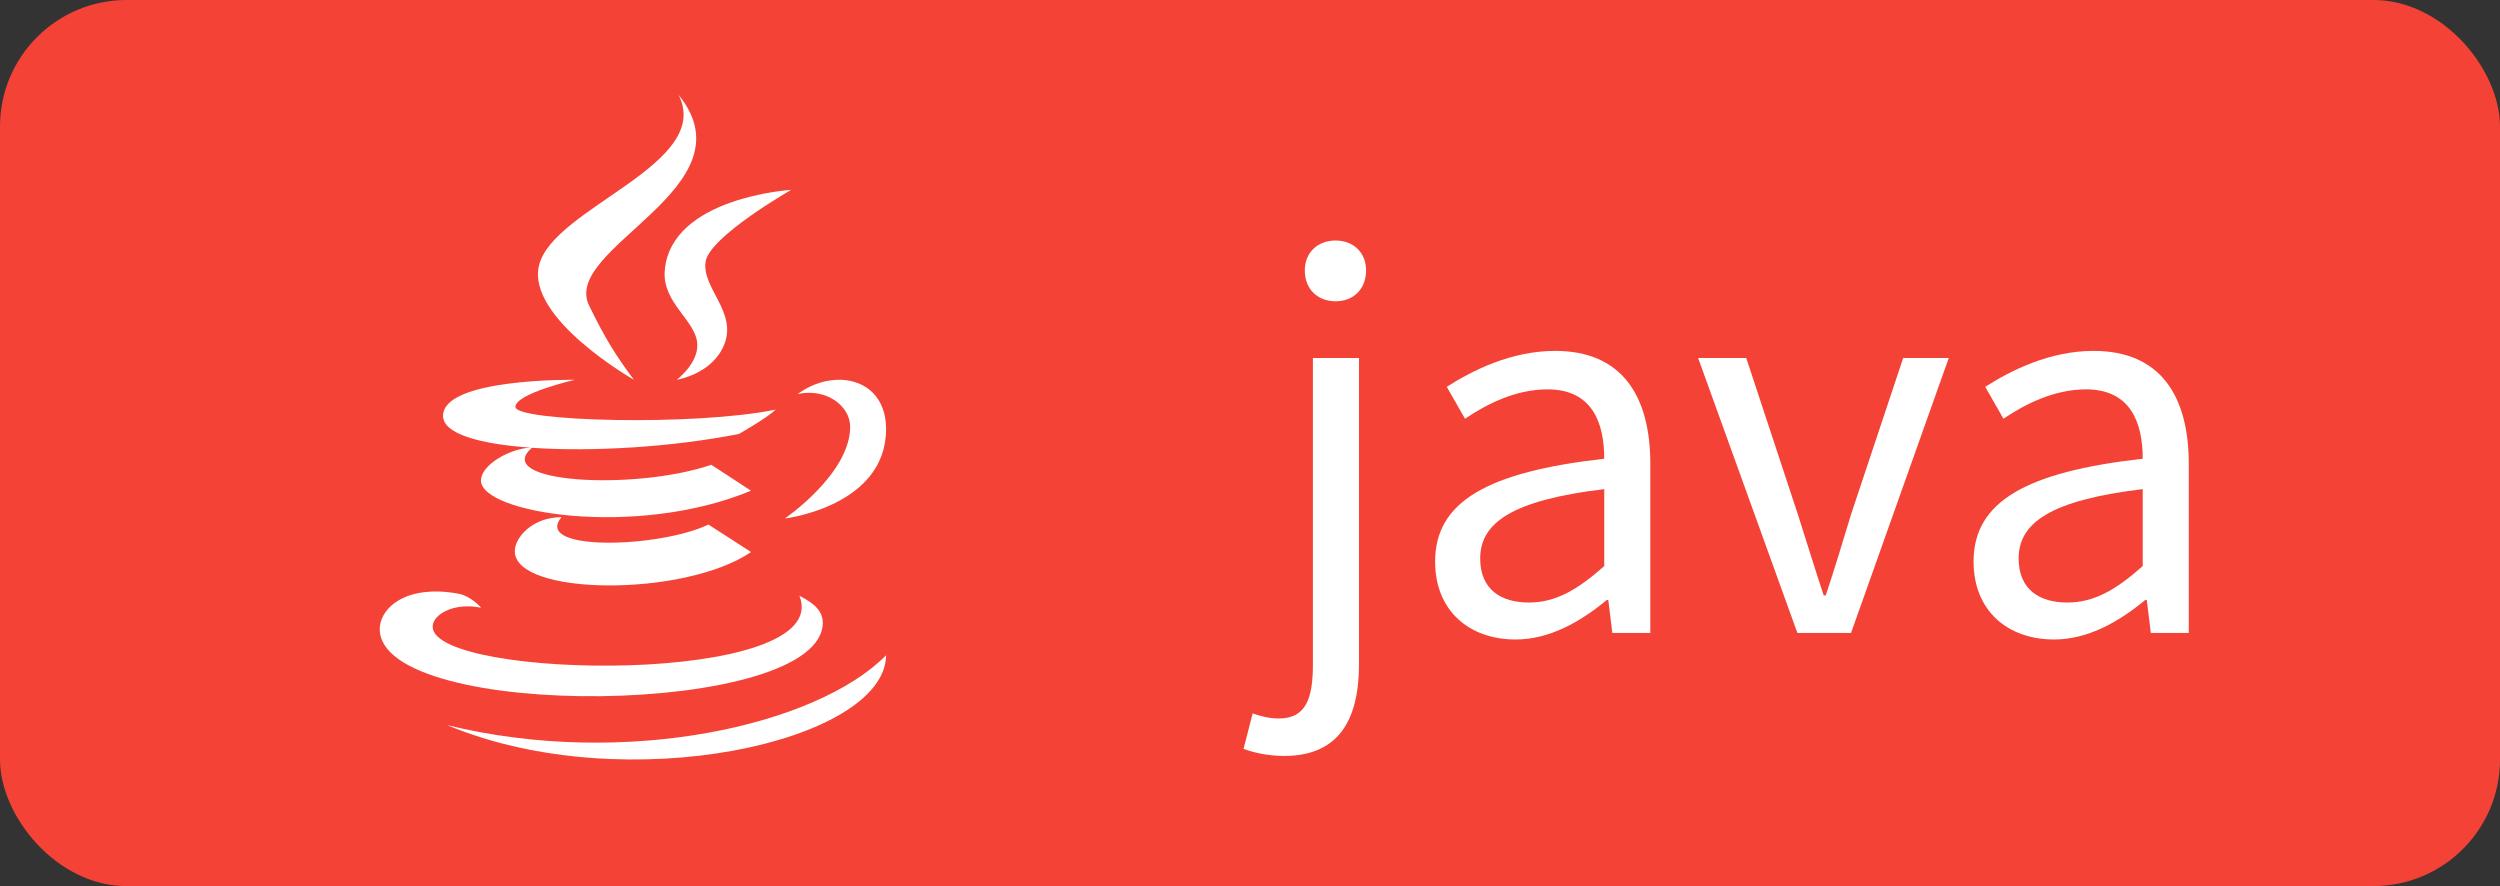 <svg width="79" height="28" viewBox="0 0 79 28" fill="none" xmlns="http://www.w3.org/2000/svg">
<rect x="0" y="0" width="79" height="28" fill="#333333" stroke="none"/>
<rect width="79" height="28" rx="4" fill="#F44336"/>
<path d="M21.445 3C22.545 5.193 17.506 6.545 17.037 8.371C16.608 10.049 20.028 12 20.031 12C19.511 11.306 19.135 10.731 18.613 9.65C17.731 7.822 23.824 5.937 21.445 3ZM25 6C25 6 21.2 6.231 21.006 8.547C20.92 9.578 22.004 10.128 22.035 10.879C22.061 11.491 21.387 12 21.387 12C21.387 12 22.501 11.829 22.883 10.895C23.306 9.858 22.17 9.101 22.297 8.27C22.418 7.476 25 6 25 6ZM18.164 12.002C18.164 12.002 14 11.942 14 13.141C14 13.713 15.16 14.03 16.764 14.146C16.113 14.175 15.199 14.686 15.199 15.185C15.199 16.22 20.102 17.016 23.732 15.506L22.477 14.688C20.026 15.519 15.524 15.256 16.809 14.15C18.716 14.283 21.248 14.128 23.35 13.713C23.35 13.713 24.235 13.212 24.512 12.943C21.959 13.471 16.287 13.318 16.287 12.859C16.287 12.436 18.164 12.002 18.164 12.002ZM26.594 12.002C26.136 11.982 25.635 12.134 25.203 12.453C26.104 12.251 26.865 12.824 26.865 13.486C26.865 14.974 24.801 16.385 24.801 16.385C24.801 16.385 28 16.004 28 13.557C28 12.546 27.357 12.035 26.594 12.002ZM17.744 16.342C16.848 16.342 16.268 16.964 16.268 17.42C16.268 18.831 21.614 18.88 23.734 17.445L22.387 16.576C20.804 17.327 16.829 17.43 17.744 16.342ZM13.879 18.693C12.59 18.652 12 19.328 12 19.879C12 22.811 26 22.669 26 19.674C26 19.176 25.458 18.939 25.262 18.826C26.405 21.69 13.672 21.494 13.672 19.803C13.672 19.418 14.345 19.026 15.203 19.205C15.203 19.205 14.89 18.832 14.475 18.758C14.262 18.72 14.063 18.699 13.879 18.693ZM28 20.707C25.799 22.936 19.741 24.289 14.133 22.914C19.767 25.275 27.973 23.442 28 20.707Z" fill="white"/>
<path d="M40.576 23.888C42.288 23.888 42.944 22.768 42.944 20.992V11.312H41.488V20.992C41.488 22.048 41.28 22.704 40.416 22.704C40.096 22.704 39.808 22.624 39.584 22.544L39.296 23.664C39.6 23.776 40.048 23.888 40.576 23.888ZM42.208 9.52C42.768 9.52 43.168 9.136 43.168 8.544C43.168 7.984 42.768 7.6 42.208 7.6C41.632 7.6 41.232 7.984 41.232 8.544C41.232 9.136 41.632 9.52 42.208 9.52ZM47.894 20.208C48.966 20.208 49.942 19.648 50.774 18.96H50.822L50.95 20H52.15V14.656C52.15 12.512 51.254 11.088 49.142 11.088C47.75 11.088 46.518 11.712 45.718 12.224L46.294 13.232C46.982 12.768 47.894 12.304 48.902 12.304C50.326 12.304 50.694 13.376 50.694 14.496C46.998 14.912 45.35 15.856 45.35 17.744C45.35 19.312 46.438 20.208 47.894 20.208ZM48.31 19.04C47.446 19.04 46.774 18.64 46.774 17.648C46.774 16.528 47.766 15.808 50.694 15.456V17.888C49.846 18.64 49.158 19.04 48.31 19.04ZM56.797 20H58.493L61.581 11.312H60.141L58.493 16.256C58.237 17.104 57.965 18 57.693 18.816H57.629C57.357 18 57.085 17.104 56.813 16.256L55.181 11.312H53.661L56.797 20ZM64.909 20.208C65.981 20.208 66.957 19.648 67.79 18.96H67.838L67.966 20H69.165V14.656C69.165 12.512 68.269 11.088 66.157 11.088C64.766 11.088 63.533 11.712 62.733 12.224L63.309 13.232C63.998 12.768 64.909 12.304 65.918 12.304C67.341 12.304 67.71 13.376 67.71 14.496C64.013 14.912 62.365 15.856 62.365 17.744C62.365 19.312 63.453 20.208 64.909 20.208ZM65.326 19.04C64.462 19.04 63.789 18.64 63.789 17.648C63.789 16.528 64.781 15.808 67.71 15.456V17.888C66.862 18.64 66.174 19.04 65.326 19.04Z" fill="white"/>
</svg>
